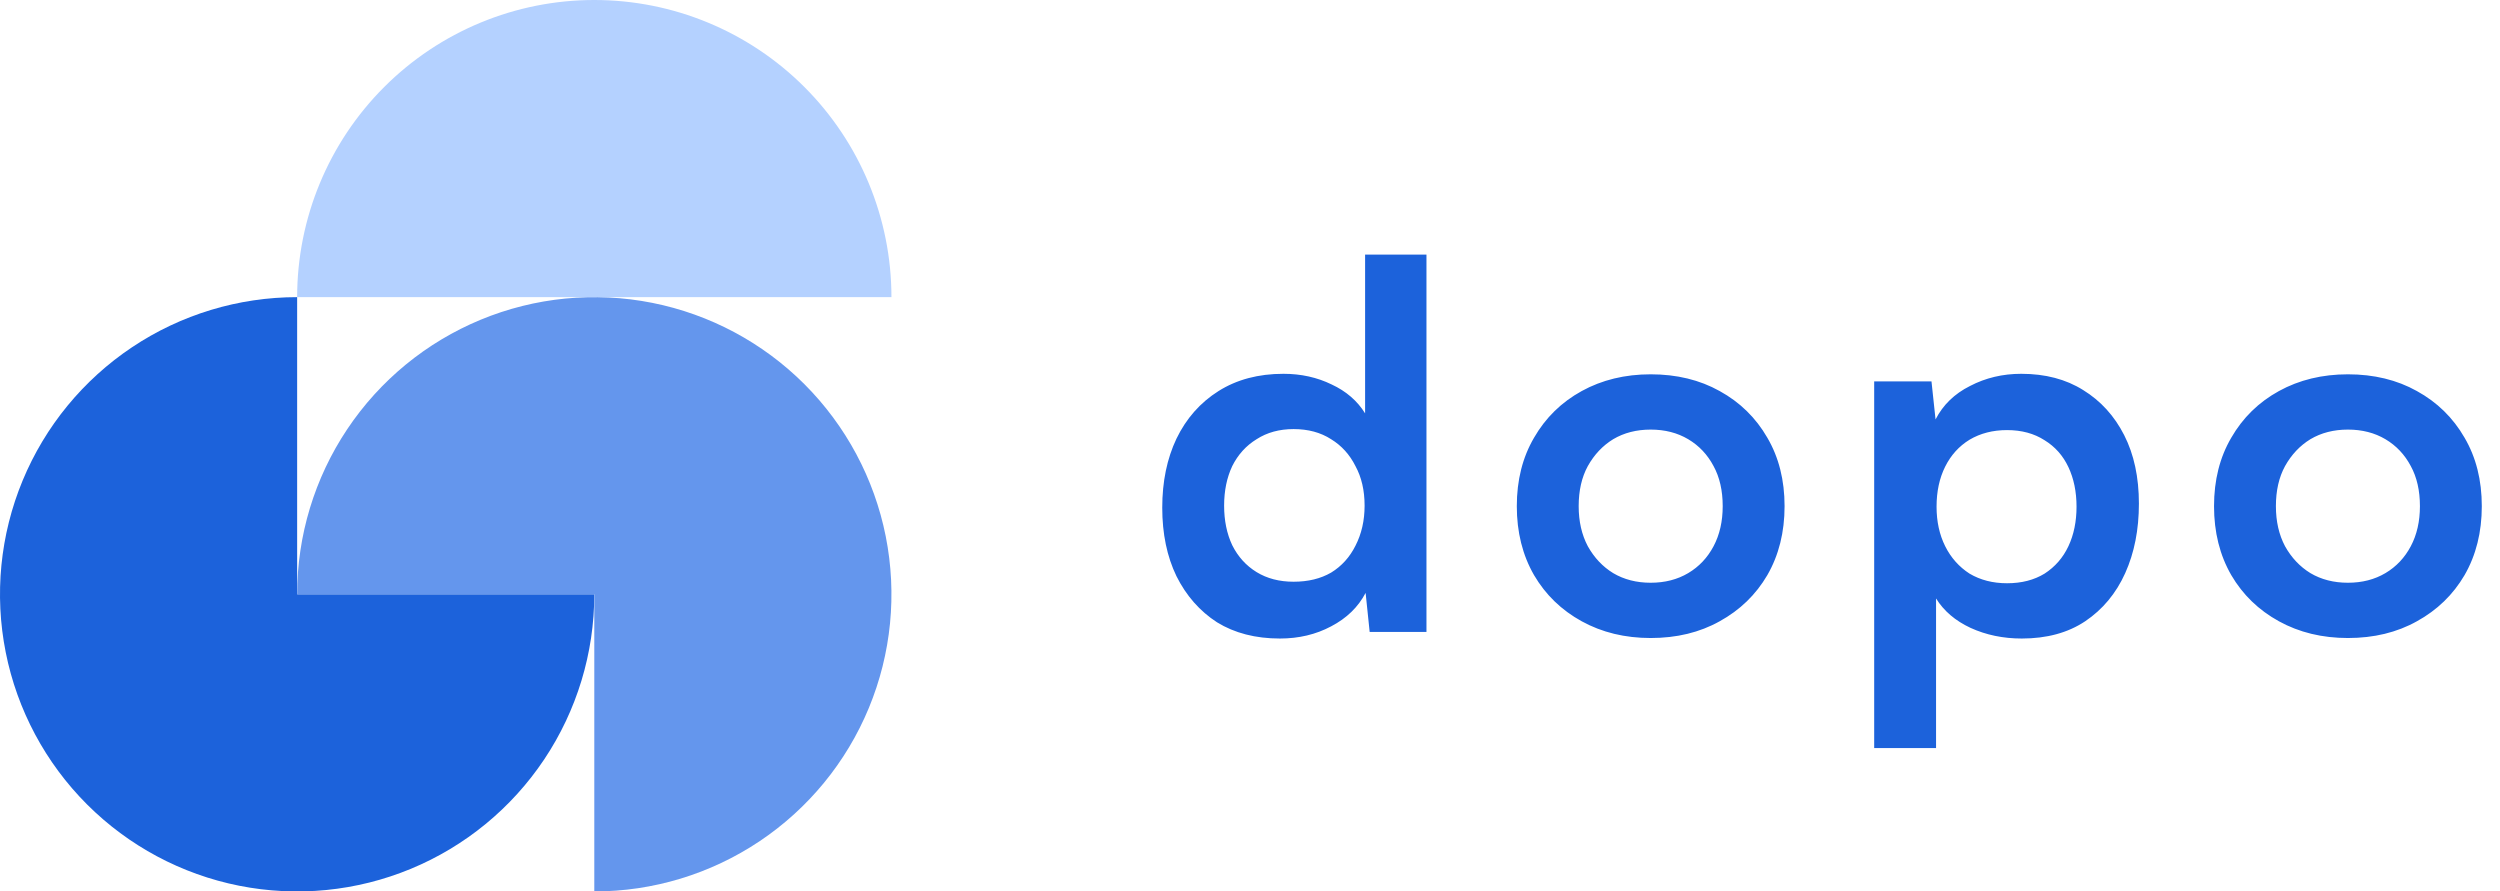 <svg width="631" height="225" viewBox="0 0 631 225" fill="none" xmlns="http://www.w3.org/2000/svg">
<path d="M150 150C150 164.834 145.601 179.334 137.36 191.668C129.119 204.001 117.406 213.614 103.701 219.291C89.997 224.968 74.917 226.453 60.368 223.559C45.82 220.665 32.456 213.522 21.967 203.033C11.478 192.544 4.335 179.18 1.441 164.632C-1.453 150.083 0.032 135.003 5.709 121.299C11.386 107.594 20.998 95.881 33.332 87.64C45.666 79.399 60.166 75 75 75V150H150Z" fill="#1C62DB"/>
<path d="M75 150C75 135.166 79.399 120.666 87.64 108.332C95.881 95.999 107.594 86.386 121.299 80.709C135.003 75.032 150.083 73.547 164.632 76.441C179.18 79.335 192.544 86.478 203.033 96.967C213.522 107.456 220.665 120.82 223.559 135.368C226.453 149.917 224.968 164.997 219.291 178.701C213.614 192.406 204.001 204.119 191.668 212.36C179.334 220.601 164.834 225 150 225V150H75Z" fill="#6496ED"/>
<path d="M75 75C75 55.109 82.902 36.032 96.967 21.967C111.032 7.902 130.109 -8.29566e-06 150 -6.55671e-06C169.891 -4.81776e-06 188.968 7.902 203.033 21.967C217.098 36.032 225 55.109 225 75L150 75L75 75Z" fill="#B4D1FF"/>
<path d="M323.048 161.164C316.904 161.164 311.613 159.799 307.176 157.068C302.824 154.252 299.411 150.369 296.936 145.42C294.547 140.471 293.352 134.711 293.352 128.14C293.352 121.569 294.547 115.767 296.936 110.732C299.411 105.612 302.952 101.601 307.56 98.7C312.168 95.799 317.629 94.348 323.944 94.348C328.381 94.348 332.435 95.244 336.104 97.036C339.773 98.743 342.589 101.175 344.552 104.332V64.268H360.04V159.5H345.704L344.68 149.644C342.803 153.228 339.901 156.044 335.976 158.092C332.136 160.14 327.827 161.164 323.048 161.164ZM326.504 146.828C330.173 146.828 333.331 146.06 335.976 144.524C338.621 142.903 340.669 140.641 342.12 137.74C343.656 134.753 344.424 131.383 344.424 127.628C344.424 123.788 343.656 120.46 342.12 117.644C340.669 114.743 338.621 112.481 335.976 110.86C333.331 109.153 330.173 108.3 326.504 108.3C322.92 108.3 319.805 109.153 317.16 110.86C314.515 112.481 312.467 114.743 311.016 117.644C309.651 120.545 308.968 123.873 308.968 127.628C308.968 131.383 309.651 134.711 311.016 137.612C312.467 140.513 314.515 142.775 317.16 144.396C319.805 146.017 322.92 146.828 326.504 146.828ZM382.842 127.756C382.842 121.185 384.293 115.425 387.194 110.476C390.095 105.441 394.106 101.516 399.226 98.7C404.346 95.884 410.149 94.476 416.634 94.476C423.205 94.476 429.007 95.884 434.042 98.7C439.162 101.516 443.173 105.441 446.074 110.476C448.975 115.425 450.426 121.185 450.426 127.756C450.426 134.327 448.975 140.129 446.074 145.164C443.173 150.113 439.162 153.996 434.042 156.812C429.007 159.628 423.205 161.036 416.634 161.036C410.149 161.036 404.346 159.628 399.226 156.812C394.106 153.996 390.095 150.113 387.194 145.164C384.293 140.129 382.842 134.327 382.842 127.756ZM398.458 127.756C398.458 131.596 399.226 134.967 400.762 137.868C402.383 140.769 404.517 143.031 407.162 144.652C409.893 146.273 413.05 147.084 416.634 147.084C420.218 147.084 423.375 146.273 426.106 144.652C428.837 143.031 430.97 140.769 432.506 137.868C434.042 134.967 434.81 131.596 434.81 127.756C434.81 123.831 434.042 120.46 432.506 117.644C430.97 114.743 428.837 112.481 426.106 110.86C423.375 109.239 420.218 108.428 416.634 108.428C413.05 108.428 409.893 109.239 407.162 110.86C404.517 112.481 402.383 114.743 400.762 117.644C399.226 120.46 398.458 123.831 398.458 127.756ZM473.044 188.812V96.268H487.508L488.532 105.868C490.409 102.199 493.311 99.383 497.236 97.42C501.161 95.372 505.471 94.348 510.164 94.348C516.223 94.348 521.428 95.713 525.78 98.444C530.217 101.175 533.673 104.972 536.148 109.836C538.623 114.7 539.86 120.46 539.86 127.116C539.86 133.687 538.708 139.532 536.404 144.652C534.1 149.772 530.729 153.825 526.292 156.812C521.94 159.713 516.607 161.164 510.292 161.164C505.599 161.164 501.289 160.268 497.364 158.476C493.524 156.684 490.623 154.209 488.66 151.052V188.812H473.044ZM488.788 127.884C488.788 131.639 489.513 134.967 490.964 137.868C492.415 140.769 494.463 143.073 497.108 144.78C499.839 146.401 502.996 147.212 506.58 147.212C510.249 147.212 513.407 146.401 516.052 144.78C518.697 143.073 520.703 140.769 522.068 137.868C523.433 134.967 524.116 131.639 524.116 127.884C524.116 124.129 523.433 120.801 522.068 117.9C520.703 114.999 518.697 112.737 516.052 111.116C513.407 109.409 510.249 108.556 506.58 108.556C502.996 108.556 499.839 109.367 497.108 110.988C494.463 112.609 492.415 114.871 490.964 117.772C489.513 120.673 488.788 124.044 488.788 127.884ZM558.822 127.756C558.822 121.185 560.273 115.425 563.174 110.476C566.075 105.441 570.086 101.516 575.206 98.7C580.326 95.884 586.129 94.476 592.614 94.476C599.185 94.476 604.987 95.884 610.022 98.7C615.142 101.516 619.153 105.441 622.054 110.476C624.955 115.425 626.406 121.185 626.406 127.756C626.406 134.327 624.955 140.129 622.054 145.164C619.153 150.113 615.142 153.996 610.022 156.812C604.987 159.628 599.185 161.036 592.614 161.036C586.129 161.036 580.326 159.628 575.206 156.812C570.086 153.996 566.075 150.113 563.174 145.164C560.273 140.129 558.822 134.327 558.822 127.756ZM574.438 127.756C574.438 131.596 575.206 134.967 576.742 137.868C578.363 140.769 580.497 143.031 583.142 144.652C585.873 146.273 589.03 147.084 592.614 147.084C596.198 147.084 599.355 146.273 602.086 144.652C604.817 143.031 606.95 140.769 608.486 137.868C610.022 134.967 610.79 131.596 610.79 127.756C610.79 123.831 610.022 120.46 608.486 117.644C606.95 114.743 604.817 112.481 602.086 110.86C599.355 109.239 596.198 108.428 592.614 108.428C589.03 108.428 585.873 109.239 583.142 110.86C580.497 112.481 578.363 114.743 576.742 117.644C575.206 120.46 574.438 123.831 574.438 127.756Z" fill="#1C62DB"/>
</svg>
